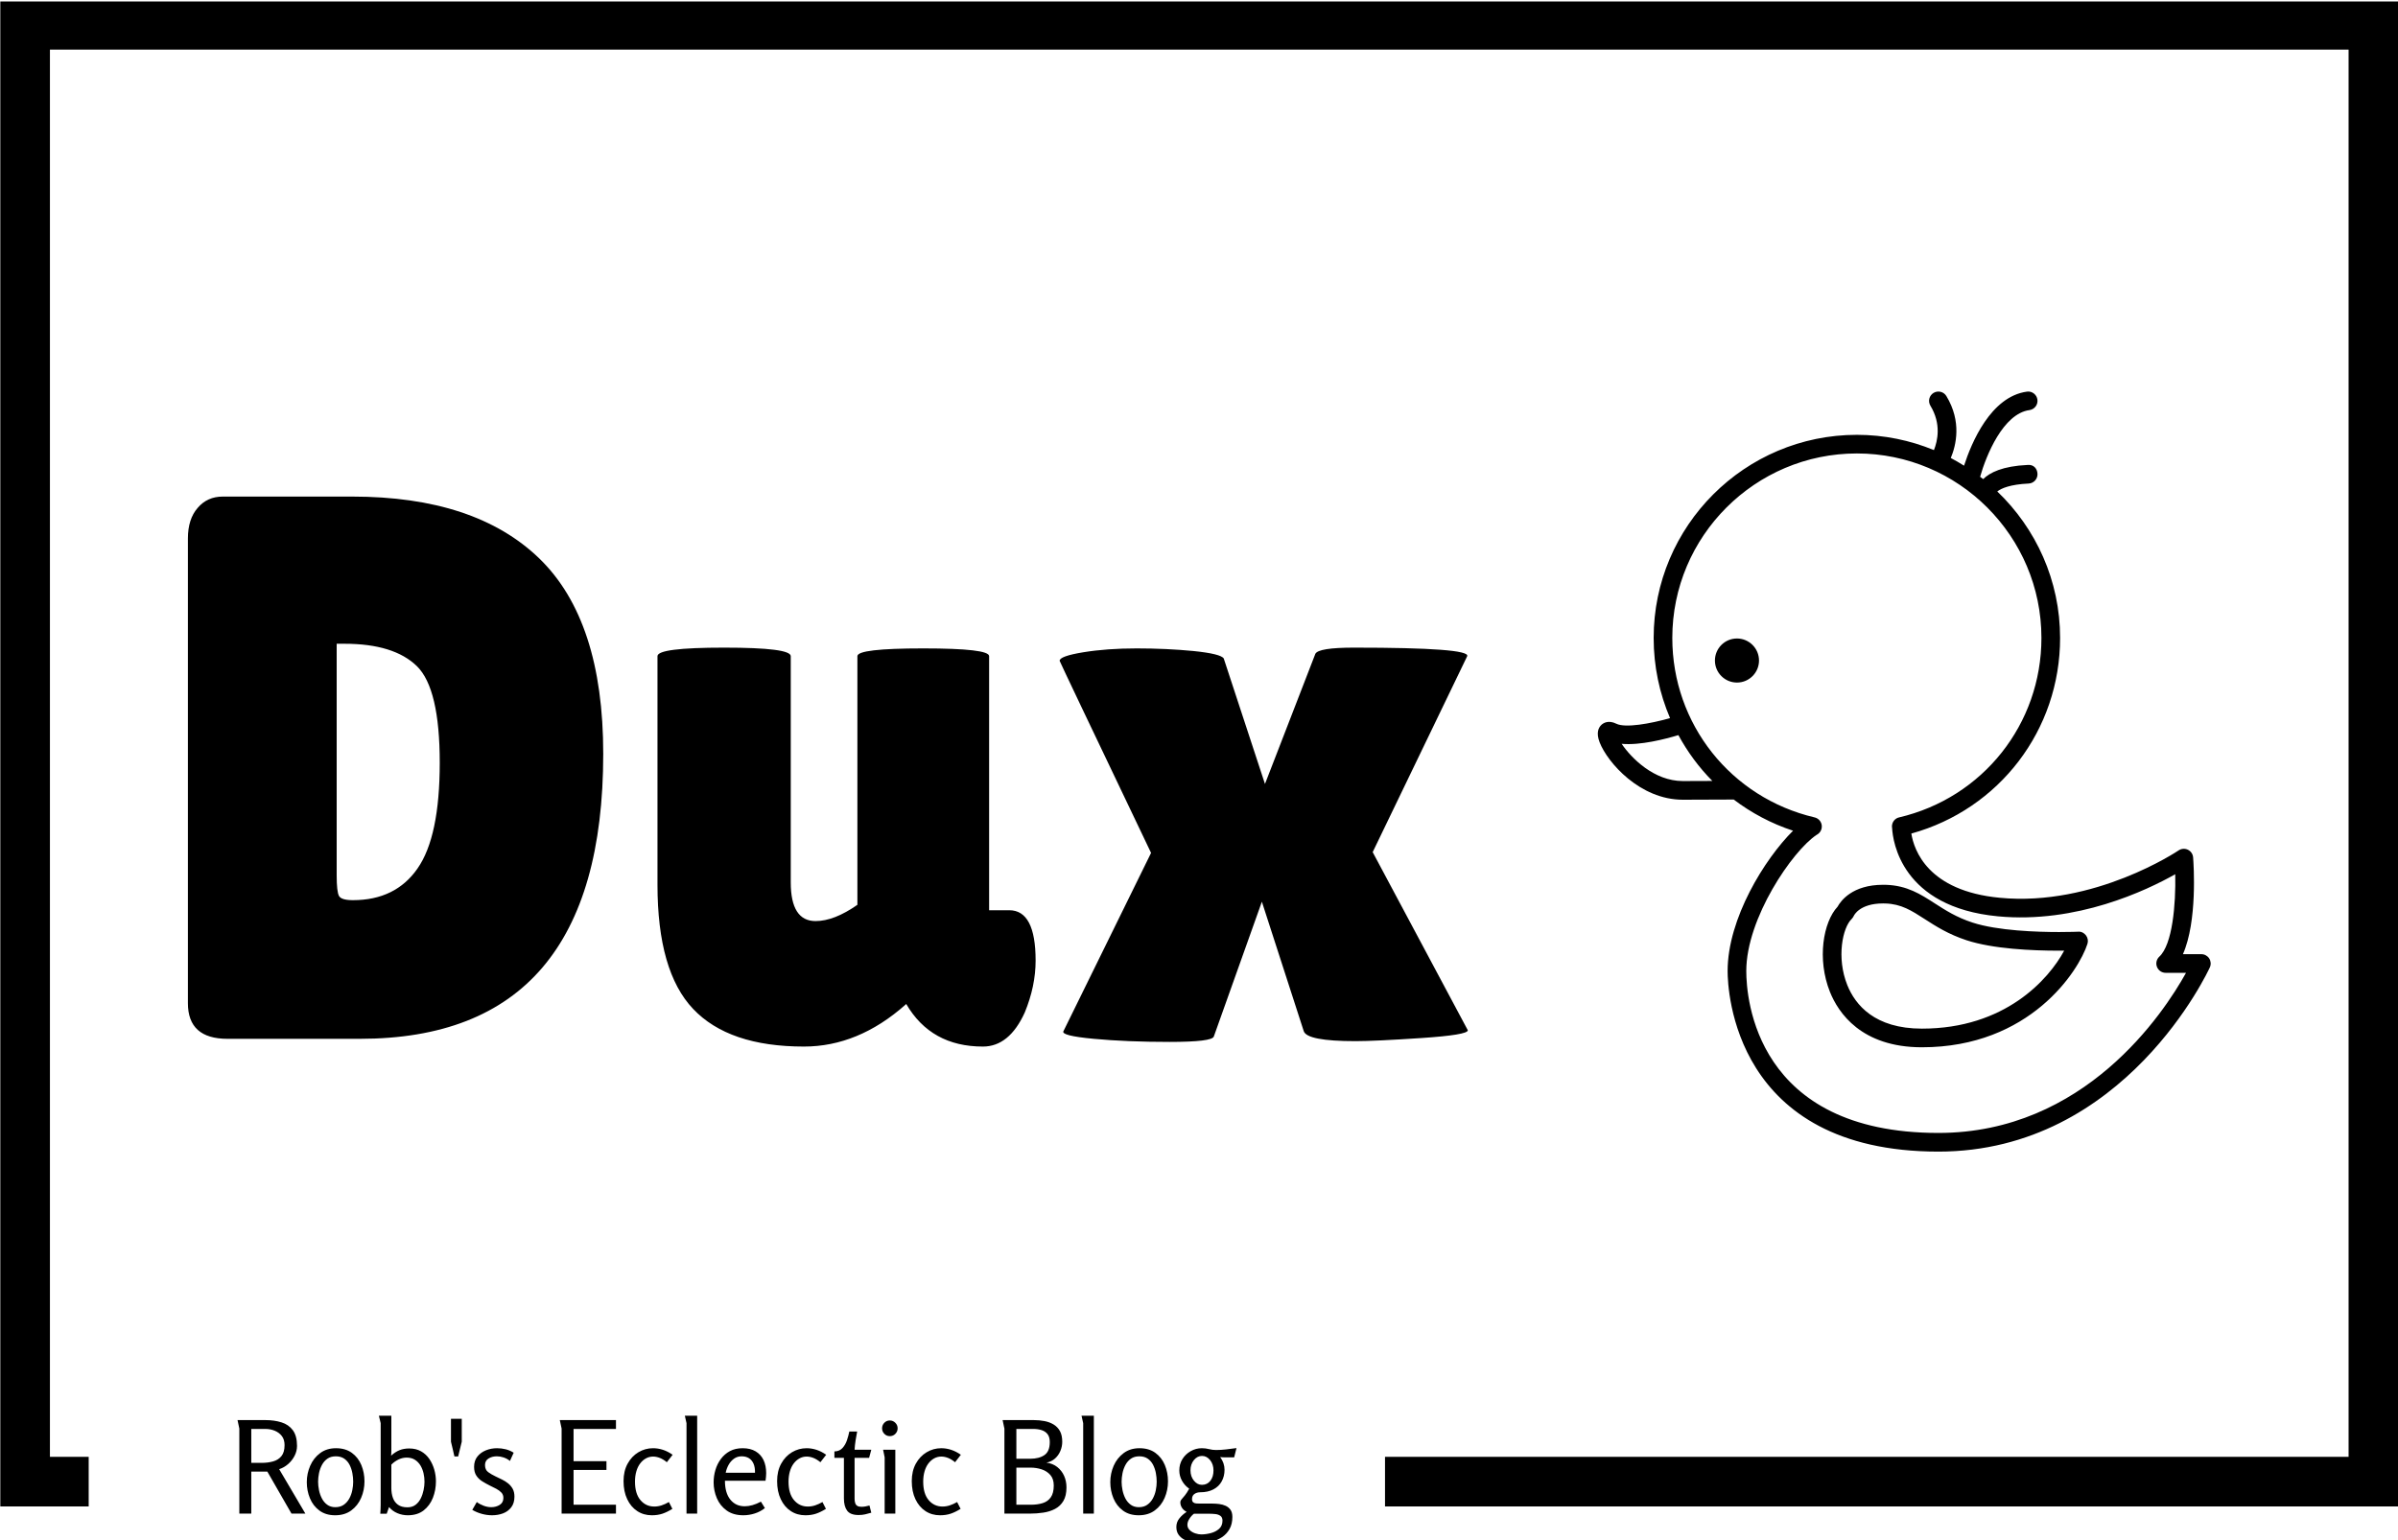 <svg xmlns="http://www.w3.org/2000/svg" version="1.1" xmlns:xlink="http://www.w3.org/1999/xlink" xmlns:svgjs="http://svgjs.dev/svgjs" width="2000" height="1285" viewBox="0 0 2000 1285"><g transform="matrix(1,0,0,1,0.213,1.214)"><svg viewBox="0 0 375 241" data-background-color="#ffffff" preserveAspectRatio="xMidYMid meet" height="1285" width="2000" xmlns="http://www.w3.org/2000/svg" xmlns:xlink="http://www.w3.org/1999/xlink"><g id="tight-bounds" transform="matrix(1,0,0,1,-0.04,-0.228)"><svg viewBox="0 0 375.08 241.455" height="241.455" width="375.08"><g><svg></svg></g><g><svg viewBox="0 0 375.08 241.455" height="241.455" width="375.08"><g transform="matrix(1,0,0,1,-10.22,-5.745)"><path d="M10.22 241.455v-235.71h375.08v235.71l-158.484 0 0-7.76 150.723 0v-220.19h-359.558v220.19l6.063 0 0 7.76z" fill="#000000" fill-rule="nonzero" stroke="none" stroke-width="1" stroke-linecap="butt" stroke-linejoin="miter" stroke-miterlimit="10" stroke-dasharray="" stroke-dashoffset="0" font-family="none" font-weight="none" font-size="none" text-anchor="none" style="mix-blend-mode: normal" data-fill-palette-color="tertiary"></path><g><path transform="translate(45.899,242.578) scale(0.402,0.402)" d="M4.25-33.1l-0.7-3.3h10.85c2.3 0 4.383 0.293 6.25 0.88 1.867 0.58 3.343 1.603 4.43 3.07 1.08 1.467 1.62 3.5 1.62 6.1v0c0 1.333-0.317 2.617-0.95 3.85-0.633 1.233-1.473 2.307-2.52 3.22-1.053 0.92-2.213 1.58-3.48 1.98v0l10.2 17.3h-5.4l-9.4-16.35h-6.25v16.35h-4.65zM14.4-32.95h-5.5v13.2h4c1.667 0 3.177-0.193 4.53-0.58 1.347-0.38 2.42-1.07 3.22-2.07 0.8-1 1.2-2.417 1.2-4.25v0c0-1.433-0.35-2.61-1.05-3.53-0.7-0.913-1.617-1.603-2.75-2.07-1.133-0.467-2.35-0.7-3.65-0.7zM41.55 0.65v0c-2.433 0-4.477-0.61-6.13-1.83-1.647-1.213-2.877-2.803-3.69-4.77-0.82-1.967-1.23-4.067-1.23-6.3v0c0-2.233 0.443-4.36 1.33-6.38 0.88-2.013 2.17-3.653 3.87-4.92 1.7-1.267 3.75-1.9 6.15-1.9v0c2.467 0 4.527 0.6 6.18 1.8 1.647 1.2 2.88 2.783 3.7 4.75 0.813 1.967 1.22 4.083 1.22 6.35v0c0 2.267-0.433 4.407-1.3 6.42-0.867 2.02-2.15 3.653-3.85 4.9-1.7 1.253-3.783 1.88-6.25 1.88zM41.6-2.5v0c1.3 0 2.393-0.31 3.28-0.93 0.88-0.613 1.597-1.42 2.15-2.42 0.547-1 0.937-2.077 1.17-3.23 0.233-1.147 0.35-2.253 0.35-3.32v0c0-1.1-0.107-2.227-0.32-3.38-0.22-1.147-0.58-2.213-1.08-3.2-0.5-0.98-1.19-1.78-2.07-2.4-0.887-0.613-1.98-0.92-3.28-0.92v0c-1.3 0-2.39 0.307-3.27 0.92-0.887 0.62-1.597 1.43-2.13 2.43-0.533 1-0.917 2.073-1.15 3.22-0.233 1.153-0.35 2.263-0.35 3.33v0c0 1.033 0.117 2.123 0.35 3.27 0.233 1.153 0.61 2.23 1.13 3.23 0.513 1 1.203 1.817 2.07 2.45 0.867 0.633 1.917 0.95 3.15 0.95zM70.4-25.35v0c1.733 0 3.25 0.367 4.55 1.1 1.3 0.733 2.377 1.723 3.23 2.97 0.847 1.253 1.487 2.63 1.92 4.13 0.433 1.5 0.65 3.033 0.65 4.6v0c0 2.233-0.39 4.357-1.17 6.37-0.787 2.02-1.987 3.663-3.6 4.93-1.62 1.267-3.68 1.9-6.18 1.9v0c-1.4 0-2.74-0.267-4.02-0.8-1.287-0.533-2.38-1.333-3.28-2.4v0l-0.9 2.6h-2.5c0.033-0.567 0.067-1.143 0.1-1.73 0.033-0.58 0.05-1.153 0.05-1.72v0-31.8l-0.7-2.9h4.85v13.8c0 0.3-0.007 0.59-0.02 0.87-0.02 0.287-0.047 0.58-0.08 0.88v0c1.067-0.967 2.16-1.677 3.28-2.13 1.113-0.447 2.387-0.67 3.82-0.67zM69.35-21.8v0c-1.1 0-2.173 0.257-3.22 0.77-1.053 0.52-1.963 1.18-2.73 1.98v0 9.1c0 1.4 0.2 2.667 0.6 3.8 0.4 1.133 1.06 2.033 1.98 2.7 0.913 0.667 2.137 1 3.67 1v0c1.267 0 2.327-0.327 3.18-0.98 0.847-0.647 1.52-1.48 2.02-2.5 0.5-1.013 0.867-2.097 1.1-3.25 0.233-1.147 0.35-2.22 0.35-3.22v0c0-1.1-0.123-2.2-0.37-3.3-0.253-1.1-0.653-2.11-1.2-3.03-0.553-0.913-1.27-1.653-2.15-2.22-0.887-0.567-1.963-0.85-3.23-0.85zM89.4-22.25h-1.45c-0.033-0.1-0.117-0.45-0.25-1.05-0.133-0.6-0.283-1.26-0.45-1.98-0.167-0.713-0.317-1.337-0.45-1.87-0.133-0.533-0.2-0.817-0.2-0.85v0-8.9h4.2v8.9zM104.55-25.45v0c1.133 0 2.26 0.14 3.38 0.42 1.113 0.287 2.137 0.73 3.07 1.33v0l-1.45 3.2c-0.733-0.6-1.55-1.05-2.45-1.35-0.9-0.3-1.783-0.45-2.65-0.45v0c-1.233 0-2.307 0.283-3.22 0.85-0.92 0.567-1.38 1.417-1.38 2.55v0c0 1.233 0.41 2.15 1.23 2.75 0.813 0.6 1.787 1.167 2.92 1.7v0c0.833 0.4 1.677 0.807 2.53 1.22 0.847 0.42 1.63 0.92 2.35 1.5 0.713 0.587 1.297 1.287 1.75 2.1 0.447 0.82 0.67 1.83 0.67 3.03v0c0 1.667-0.407 3.04-1.22 4.12-0.82 1.087-1.887 1.88-3.2 2.38-1.32 0.5-2.747 0.75-4.28 0.75v0c-1.333 0-2.667-0.183-4-0.55-1.333-0.367-2.567-0.883-3.7-1.55v0l1.75-3.05c0.8 0.6 1.7 1.083 2.7 1.45 1 0.367 1.967 0.55 2.9 0.55v0c1.267 0 2.377-0.3 3.33-0.9 0.947-0.6 1.42-1.5 1.42-2.7v0c0-0.833-0.257-1.527-0.77-2.08-0.52-0.547-1.18-1.037-1.98-1.47-0.8-0.433-1.633-0.85-2.5-1.25v0c-1-0.5-1.973-1.043-2.92-1.63-0.953-0.58-1.73-1.32-2.33-2.22-0.6-0.9-0.9-2.05-0.9-3.45v0c0-1.6 0.427-2.933 1.28-4 0.847-1.067 1.953-1.877 3.32-2.43 1.367-0.547 2.817-0.82 4.35-0.82zM129.65-33.1l-0.7-3.3h21.85v3.45h-16.5v12.55h12.8v3.4h-12.8v13.55h16.5v3.45h-21.15zM165.25-25.45v0c1.267 0 2.543 0.207 3.83 0.62 1.28 0.42 2.537 1.063 3.77 1.93v0l-2.25 2.9c-0.933-0.767-1.85-1.327-2.75-1.68-0.9-0.347-1.767-0.52-2.6-0.52v0c-1 0-1.923 0.233-2.77 0.7-0.853 0.467-1.603 1.123-2.25 1.97-0.653 0.853-1.153 1.88-1.5 3.08-0.353 1.2-0.53 2.533-0.53 4v0c0 3.133 0.71 5.533 2.13 7.2 1.413 1.667 3.203 2.5 5.37 2.5v0c0.967 0 1.91-0.15 2.83-0.45 0.913-0.3 1.87-0.733 2.87-1.3v0l1.35 2.65c-1.333 0.833-2.617 1.46-3.85 1.88-1.233 0.413-2.617 0.62-4.15 0.62v0c-2.133 0-4.023-0.543-5.67-1.63-1.653-1.08-2.953-2.62-3.9-4.62-0.953-2-1.43-4.35-1.43-7.05v0c0-2.6 0.527-4.86 1.58-6.78 1.047-1.913 2.447-3.397 4.2-4.45 1.747-1.047 3.653-1.57 5.72-1.57zM177.6-38.1h4.8v38.1h-4.15v-35.2zM200.1-25.45v0c2 0 3.683 0.407 5.05 1.22 1.367 0.82 2.393 1.953 3.08 3.4 0.68 1.453 1.02 3.147 1.02 5.08v0c0 0.467-0.023 0.94-0.07 1.42-0.053 0.487-0.113 0.997-0.18 1.53v0h-15.8c0 3.167 0.7 5.617 2.1 7.35 1.4 1.733 3.267 2.6 5.6 2.6v0c0.967 0 1.977-0.15 3.03-0.45 1.047-0.3 2.137-0.75 3.27-1.35v0l1.55 2.5c-1.167 0.933-2.483 1.633-3.95 2.1-1.467 0.467-2.95 0.7-4.45 0.7v0c-2.6 0-4.757-0.617-6.47-1.85-1.72-1.233-2.997-2.833-3.83-4.8-0.833-1.967-1.25-4.017-1.25-6.15v0c0-1.667 0.233-3.283 0.7-4.85 0.467-1.567 1.177-2.993 2.13-4.28 0.947-1.28 2.12-2.297 3.52-3.05 1.4-0.747 3.05-1.12 4.95-1.12zM199.7-22.3v0c-1.133 0-2.133 0.317-3 0.95-0.867 0.633-1.567 1.44-2.1 2.42-0.533 0.987-0.9 1.997-1.1 3.03v0h11.4c0.033-1.4-0.157-2.577-0.57-3.53-0.42-0.947-1.02-1.663-1.8-2.15-0.787-0.48-1.73-0.72-2.83-0.72zM225-25.45v0c1.267 0 2.543 0.207 3.83 0.62 1.28 0.42 2.537 1.063 3.77 1.93v0l-2.25 2.9c-0.933-0.767-1.85-1.327-2.75-1.68-0.9-0.347-1.767-0.52-2.6-0.52v0c-1 0-1.923 0.233-2.77 0.7-0.853 0.467-1.603 1.123-2.25 1.97-0.653 0.853-1.153 1.88-1.5 3.08-0.353 1.2-0.53 2.533-0.53 4v0c0 3.133 0.71 5.533 2.13 7.2 1.413 1.667 3.203 2.5 5.37 2.5v0c0.967 0 1.91-0.15 2.83-0.45 0.913-0.3 1.87-0.733 2.87-1.3v0l1.35 2.65c-1.333 0.833-2.617 1.46-3.85 1.88-1.233 0.413-2.617 0.62-4.15 0.62v0c-2.133 0-4.023-0.543-5.67-1.63-1.653-1.08-2.953-2.62-3.9-4.62-0.953-2-1.43-4.35-1.43-7.05v0c0-2.6 0.527-4.86 1.58-6.78 1.047-1.913 2.447-3.397 4.2-4.45 1.747-1.047 3.653-1.57 5.72-1.57zM241.6-31.95h3.05c-0.233 1.133-0.44 2.307-0.62 3.52-0.187 1.22-0.313 2.413-0.38 3.58v0h6.5l-0.85 3.15h-5.65v15.9c0 0.633 0.077 1.19 0.23 1.67 0.147 0.487 0.413 0.853 0.8 1.1 0.38 0.253 0.92 0.38 1.62 0.38v0c0.533 0 1.067-0.05 1.6-0.15 0.533-0.1 1.05-0.217 1.55-0.35v0l0.7 2.8c-0.833 0.233-1.623 0.443-2.37 0.63-0.753 0.18-1.613 0.27-2.58 0.27v0c-2.133 0-3.617-0.567-4.45-1.7-0.833-1.133-1.25-2.717-1.25-4.75v0-15.8h-3.7v-2.5c1.333-0.033 2.383-0.477 3.15-1.33 0.767-0.847 1.35-1.87 1.75-3.07 0.4-1.2 0.7-2.317 0.9-3.35zM260.4-33.2v0c0 0.833-0.293 1.55-0.88 2.15-0.58 0.6-1.303 0.9-2.17 0.9v0c-0.833 0-1.543-0.3-2.13-0.9-0.58-0.6-0.87-1.317-0.87-2.15v0c0-0.833 0.29-1.55 0.87-2.15 0.587-0.6 1.297-0.9 2.13-0.9v0c0.833 0 1.55 0.3 2.15 0.9 0.6 0.6 0.9 1.317 0.9 2.15zM254.75-24.85h4.75v24.85h-4.15v-21.9zM277.4-25.45v0c1.267 0 2.54 0.207 3.82 0.62 1.287 0.42 2.547 1.063 3.78 1.93v0l-2.25 2.9c-0.933-0.767-1.85-1.327-2.75-1.68-0.9-0.347-1.767-0.52-2.6-0.52v0c-1 0-1.923 0.233-2.77 0.7-0.853 0.467-1.603 1.123-2.25 1.97-0.653 0.853-1.153 1.88-1.5 3.08-0.353 1.2-0.53 2.533-0.53 4v0c0 3.133 0.707 5.533 2.12 7.2 1.42 1.667 3.213 2.5 5.38 2.5v0c0.967 0 1.91-0.15 2.83-0.45 0.913-0.3 1.87-0.733 2.87-1.3v0l1.35 2.65c-1.333 0.833-2.617 1.46-3.85 1.88-1.233 0.413-2.617 0.62-4.15 0.62v0c-2.133 0-4.027-0.543-5.68-1.63-1.647-1.08-2.947-2.62-3.9-4.62-0.947-2-1.42-4.35-1.42-7.05v0c0-2.6 0.523-4.86 1.57-6.78 1.053-1.913 2.457-3.397 4.21-4.45 1.747-1.047 3.653-1.57 5.72-1.57zM324.45-27.95v0c0 1.233-0.243 2.423-0.73 3.57-0.48 1.153-1.177 2.137-2.09 2.95-0.92 0.82-2.03 1.347-3.33 1.58v0c1.667 0.233 3.073 0.807 4.22 1.72 1.153 0.92 2.04 2.063 2.66 3.43 0.613 1.367 0.92 2.867 0.92 4.5v0c0 2.167-0.4 3.923-1.2 5.27-0.8 1.353-1.883 2.387-3.25 3.1-1.367 0.72-2.9 1.203-4.6 1.45-1.7 0.253-3.433 0.38-5.2 0.38v0h-9.9v-33.1c0-0.033-0.06-0.3-0.18-0.8-0.113-0.5-0.22-1.017-0.32-1.55-0.1-0.533-0.167-0.85-0.2-0.95v0h12.15c1.433 0 2.807 0.127 4.12 0.38 1.32 0.247 2.503 0.687 3.55 1.32 1.053 0.633 1.88 1.49 2.48 2.57 0.6 1.087 0.9 2.48 0.9 4.18zM319.6-27.85v0c0-1.333-0.293-2.367-0.88-3.1-0.58-0.733-1.353-1.25-2.32-1.55-0.967-0.3-2.017-0.45-3.15-0.45v0h-6.65v11.6h5.35c2.333 0 4.19-0.477 5.57-1.43 1.387-0.947 2.08-2.637 2.08-5.07zM321.15-10.95v0c0-1.7-0.443-3.06-1.33-4.08-0.88-1.013-2.01-1.747-3.39-2.2-1.387-0.447-2.813-0.67-4.28-0.67v0h-5.55v14.45h5.55c1.767 0 3.323-0.21 4.67-0.63 1.353-0.413 2.413-1.17 3.18-2.27 0.767-1.1 1.15-2.633 1.15-4.6zM331.95-38.1h4.8v38.1h-4.15v-35.2zM354.2 0.65v0c-2.433 0-4.477-0.61-6.13-1.83-1.647-1.213-2.877-2.803-3.69-4.77-0.82-1.967-1.23-4.067-1.23-6.3v0c0-2.233 0.44-4.36 1.32-6.38 0.887-2.013 2.18-3.653 3.88-4.92 1.7-1.267 3.75-1.9 6.15-1.9v0c2.467 0 4.527 0.6 6.18 1.8 1.647 1.2 2.88 2.783 3.7 4.75 0.813 1.967 1.22 4.083 1.22 6.35v0c0 2.267-0.433 4.407-1.3 6.42-0.867 2.02-2.15 3.653-3.85 4.9-1.7 1.253-3.783 1.88-6.25 1.88zM354.25-2.5v0c1.3 0 2.39-0.31 3.27-0.93 0.887-0.613 1.607-1.42 2.16-2.42 0.547-1 0.937-2.077 1.17-3.23 0.233-1.147 0.35-2.253 0.35-3.32v0c0-1.1-0.107-2.227-0.32-3.38-0.22-1.147-0.58-2.213-1.08-3.2-0.5-0.98-1.193-1.78-2.08-2.4-0.88-0.613-1.97-0.92-3.27-0.92v0c-1.3 0-2.39 0.307-3.27 0.92-0.887 0.62-1.597 1.43-2.13 2.43-0.533 1-0.917 2.073-1.15 3.22-0.233 1.153-0.35 2.263-0.35 3.33v0c0 1.033 0.117 2.123 0.35 3.27 0.233 1.153 0.607 2.23 1.12 3.23 0.52 1 1.213 1.817 2.08 2.45 0.867 0.633 1.917 0.95 3.15 0.95zM378.8-25.45v0c0.967 0 1.89 0.117 2.77 0.35 0.887 0.233 1.797 0.35 2.73 0.35v0c1.267 0 2.55-0.077 3.85-0.23 1.3-0.147 2.667-0.32 4.1-0.52v0l-0.9 3.6h-4c-0.233 0-0.473-0.01-0.72-0.03-0.253-0.013-0.497-0.037-0.73-0.07v0c0.567 0.767 0.993 1.567 1.28 2.4 0.28 0.833 0.42 1.683 0.42 2.55v0c0 1.667-0.367 3.167-1.1 4.5-0.733 1.333-1.807 2.373-3.22 3.12-1.42 0.753-3.147 1.13-5.18 1.13v0c-0.833 0-1.567 0.217-2.2 0.65-0.633 0.433-0.95 1.1-0.95 2v0c0 0.6 0.16 1.023 0.48 1.27 0.313 0.253 0.703 0.397 1.17 0.43 0.467 0.033 0.933 0.05 1.4 0.05v0h4.85c0.867 0 1.76 0.057 2.68 0.17 0.913 0.12 1.753 0.353 2.52 0.7 0.767 0.353 1.393 0.87 1.88 1.55 0.48 0.687 0.72 1.613 0.72 2.78v0c0 1.833-0.367 3.4-1.1 4.7-0.733 1.3-1.717 2.36-2.95 3.18-1.233 0.813-2.617 1.403-4.15 1.77-1.533 0.367-3.083 0.55-4.65 0.55v0c-0.933 0-1.917-0.107-2.95-0.32-1.033-0.22-2.007-0.57-2.92-1.05-0.92-0.487-1.663-1.13-2.23-1.93-0.567-0.8-0.85-1.8-0.85-3v0c0-1.267 0.393-2.383 1.18-3.35 0.78-0.967 1.687-1.783 2.72-2.45v0-0.15c-0.733-0.367-1.307-0.873-1.72-1.52-0.42-0.653-0.63-1.347-0.63-2.08v0c0-0.433 0.167-0.843 0.5-1.23 0.333-0.38 0.76-0.887 1.28-1.52 0.513-0.633 1.07-1.5 1.67-2.6v0c-1.167-0.8-2.1-1.827-2.8-3.08-0.7-1.247-1.05-2.587-1.05-4.02v0c0-1.633 0.4-3.1 1.2-4.4 0.8-1.3 1.877-2.333 3.23-3.1 1.347-0.767 2.803-1.15 4.37-1.15zM378.85-22.45v0c-1.233 0-2.29 0.54-3.17 1.62-0.887 1.087-1.33 2.413-1.33 3.98v0c0 1.6 0.443 2.94 1.33 4.02 0.88 1.087 1.92 1.63 3.12 1.63v0c1.367 0 2.457-0.517 3.27-1.55 0.82-1.033 1.23-2.383 1.23-4.05v0c0-1.6-0.44-2.943-1.32-4.03-0.887-1.08-1.93-1.62-3.13-1.62zM381.7 0.05h-6c-0.633 0.467-1.217 1.11-1.75 1.93-0.533 0.813-0.8 1.603-0.8 2.37v0c0 0.8 0.293 1.483 0.88 2.05 0.58 0.567 1.297 0.993 2.15 1.28 0.847 0.28 1.637 0.42 2.37 0.42v0c1.167 0 2.393-0.167 3.68-0.5 1.28-0.333 2.363-0.89 3.25-1.67 0.88-0.787 1.32-1.847 1.32-3.18v0c0-0.867-0.267-1.49-0.8-1.87-0.533-0.387-1.19-0.62-1.97-0.7-0.787-0.087-1.563-0.13-2.33-0.13z" fill="#000000" fill-rule="nonzero" stroke="none" stroke-width="1" stroke-linecap="butt" stroke-linejoin="miter" stroke-miterlimit="10" stroke-dasharray="" stroke-dashoffset="0" font-family="none" font-weight="none" font-size="none" text-anchor="none" style="mix-blend-mode: normal" data-fill-palette-color="secondary"></path></g></g><g transform="matrix(1,0,0,1,29.332,61.263)"><svg viewBox="0 0 316.416 118.929" height="118.929" width="316.416"><g><svg viewBox="0 0 316.416 118.929" height="118.929" width="316.416"><g><svg viewBox="0 0 500.017 187.938" height="118.929" width="316.416"><g transform="matrix(1,0,0,1,0,25.974)"><svg viewBox="0 0 316.416 135.99" height="135.99" width="316.416"><g id="textblocktransform"><svg viewBox="0 0 316.416 135.99" height="135.99" width="316.416" id="textblock"><g><svg viewBox="0 0 316.416 135.99" height="135.99" width="316.416"><g transform="matrix(1,0,0,1,0,0)"><svg width="316.416" viewBox="2.5 -35 82.59 35.5" height="135.99" data-palette-color="#e363aa"><path d="M2.5-2.3L2.5-2.3 2.5-32.3Q2.5-33.55 3.13-34.27 3.75-35 4.75-35L4.75-35 13.1-35Q21.05-35 25.18-31 29.3-27 29.3-18.4L29.3-18.4Q29.3 0 13.6 0L13.6 0 5.05 0Q2.5 0 2.5-2.3ZM12.6-25.5L12.1-25.5 12.1-10.55Q12.1-9.5 12.25-9.22 12.4-8.95 13.15-8.95L13.15-8.95Q15.9-8.95 17.32-11 18.75-13.05 18.75-17.82 18.75-22.6 17.28-24.05 15.8-25.5 12.6-25.5L12.6-25.5ZM32.8-9.95L32.8-24.7Q32.8-25.25 37.1-25.25 41.4-25.25 41.4-24.7L41.4-24.7 41.4-10.1Q41.4-7.6 43-7.6L43-7.6Q44.2-7.6 45.7-8.65L45.7-8.65 45.7-24.7Q45.7-25.2 49.95-25.2 54.2-25.2 54.2-24.7L54.2-24.7 54.2-8.3 55.5-8.3Q57.2-8.3 57.2-5.05L57.2-5.05Q57.2-3.4 56.5-1.7L56.5-1.7Q55.5 0.5 53.8 0.5L53.8 0.5Q50.45 0.5 48.85-2.25L48.85-2.25 48.8-2.2Q45.75 0.5 42.25 0.5L42.25 0.5Q37.4 0.5 35.1-1.93 32.8-4.35 32.8-9.95L32.8-9.95ZM72-16.45L75.25-24.85Q75.45-25.25 77.75-25.25L77.75-25.25Q85.25-25.25 85.05-24.7L85.05-24.7 78.95-12.05Q85.09-0.55 85.09-0.55L85.09-0.55Q85.09-0.25 82.09-0.05 79.09 0.15 77.84 0.15L77.84 0.15Q74.7 0.15 74.5-0.5L74.5-0.5 71.8-8.85 68.7-0.15Q68.59 0.2 65.84 0.2 63.1 0.2 60.95 0 58.8-0.2 59-0.5L59-0.5 64.65-12Q58.75-24.35 58.75-24.4L58.75-24.4Q58.75-24.7 60.27-24.95 61.8-25.2 63.72-25.2 65.65-25.2 67.4-25.03 69.15-24.85 69.34-24.55L69.34-24.55 72-16.45Z" opacity="1" transform="matrix(1,0,0,1,0,0)" fill="#000000" class="wordmark-text-0" data-fill-palette-color="primary" id="text-0"></path></svg></g></svg></g></svg></g></svg></g><g transform="matrix(1,0,0,1,348.52,0)"><svg viewBox="0 0 151.497 187.938" height="187.938" width="151.497"><g><svg xmlns="http://www.w3.org/2000/svg" xmlns:xlink="http://www.w3.org/1999/xlink" version="1.1" x="0" y="0" viewBox="11.883 5.409 72.456 89.885" enable-background="new 0 0 100 100" xml:space="preserve" height="187.938" width="151.497" class="icon-icon-0" data-fill-palette-color="accent" id="icon-0"><path fill="#000000" d="M28.336 34.614c-1.439 0-2.606 1.167-2.606 2.606 0 1.439 1.167 2.605 2.606 2.605 1.439 0 2.606-1.167 2.606-2.605C30.941 35.781 29.775 34.614 28.336 34.614zM84.163 72.448c-0.205-0.312-0.553-0.502-0.926-0.502h-2.179c1.72-3.893 1.273-10.563 1.204-11.446-0.03-0.39-0.265-0.736-0.62-0.906-0.351-0.168-0.771-0.138-1.096 0.08-0.09 0.065-9.941 6.679-21.144 5.601-8.512-0.807-10.139-5.65-10.452-7.594 10.406-2.877 17.587-12.252 17.587-23.13 0-6.808-2.86-12.95-7.426-17.326 0.471-0.371 1.54-0.836 3.703-0.935 0.609-0.026 1.079-0.543 1.051-1.15-0.026-0.607-0.448-1.115-1.15-1.051-2.993 0.136-4.494 0.909-5.271 1.675-0.118-0.094-0.243-0.179-0.363-0.271 0.718-2.542 2.726-7.465 5.832-7.889 0.603-0.082 1.025-0.637 0.943-1.24-0.082-0.605-0.65-1.031-1.24-0.943-4.289 0.583-6.565 6.063-7.434 8.757-0.512-0.319-1.03-0.629-1.567-0.91 0.62-1.481 1.318-4.289-0.523-7.326-0.314-0.521-0.993-0.683-1.514-0.372-0.521 0.317-0.687 0.995-0.373 1.514 1.314 2.167 0.847 4.176 0.416 5.25-2.812-1.157-5.884-1.805-9.108-1.805-13.249 0-24.025 10.777-24.025 24.023 0 3.352 0.689 6.558 1.938 9.479-2.331 0.66-5.297 1.189-6.35 0.663-0.945-0.469-1.537-0.073-1.751 0.121-0.349 0.319-0.67 0.937-0.222 2.084 0.922 2.368 4.752 6.782 9.836 6.782h0.03l5.982-0.022c2.082 1.578 4.437 2.84 7.016 3.687-3.355 3.331-7.736 10.383-7.736 16.595 0 2.185 0.7 21.353 24.917 21.353 22.111 0 31.996-21.575 32.095-21.793C84.396 73.156 84.365 72.762 84.163 72.448zM21.962 51.473H21.94c-3.409 0-6.085-2.707-7.239-4.403 2.199 0.203 5.143-0.557 6.71-1.029 1.081 1.988 2.426 3.817 4.016 5.419L21.962 51.473zM52.149 93.086c-21.616 0-22.712-15.951-22.712-19.148 0-6.242 5.463-14.215 8.309-16.097 0.103-0.052 0.213-0.133 0.295-0.215 0.284-0.282 0.392-0.698 0.284-1.083-0.11-0.385-0.42-0.68-0.81-0.771-9.905-2.328-16.823-11.052-16.823-21.222 0-12.03 9.788-21.818 21.82-21.818 12.03 0 21.818 9.788 21.818 21.818 0 10.178-6.925 18.905-16.838 21.224-0.491 0.116-0.827 0.553-0.835 1.059-0.002 0.082 0.007 0.161 0.024 0.239 0.082 1.473 1.07 9.31 12.512 10.398 9.295 0.881 17.566-3.06 20.957-4.978 0.078 3.591-0.334 8.324-1.88 9.745-0.334 0.308-0.446 0.788-0.28 1.212 0.166 0.424 0.573 0.702 1.027 0.702h2.409C78.771 78.929 69.442 93.086 52.149 93.086zM68.671 69.289c-0.013 0-0.904 0.039-2.257 0.039-2.543 0-7.252-0.144-10.238-1.122-1.897-0.62-3.198-1.458-4.455-2.269-1.682-1.085-3.273-2.112-5.766-2.192l-0.349-0.004c-3.622 0-4.995 1.895-5.381 2.597-1.692 1.813-2.45 6.193-0.894 10.077 0.98 2.442 3.693 6.541 10.869 6.541 12.781 0 18.554-9.056 19.57-12.23 0.11-0.344 0.043-0.719-0.174-1.006C69.375 69.433 69.045 69.255 68.671 69.289zM50.201 80.751c-5.583 0-7.881-2.806-8.824-5.157-1.294-3.23-0.558-6.783 0.517-7.81 0.101-0.097 0.196-0.243 0.256-0.372 0.026-0.06 0.691-1.466 3.456-1.466l0.278 0.004c1.884 0.06 3.101 0.846 4.642 1.841 1.311 0.844 2.797 1.804 4.965 2.513 3.111 1.016 7.657 1.229 10.923 1.229 0.213 0 0.415 0 0.605-0.002C65.18 74.943 60.019 80.751 50.201 80.751z" data-fill-palette-color="accent"></path></svg></g></svg></g></svg></g></svg></g></svg></g></svg></g><defs></defs></svg><rect width="375.08" height="241.455" fill="none" stroke="none" visibility="hidden"></rect></g></svg></g></svg>